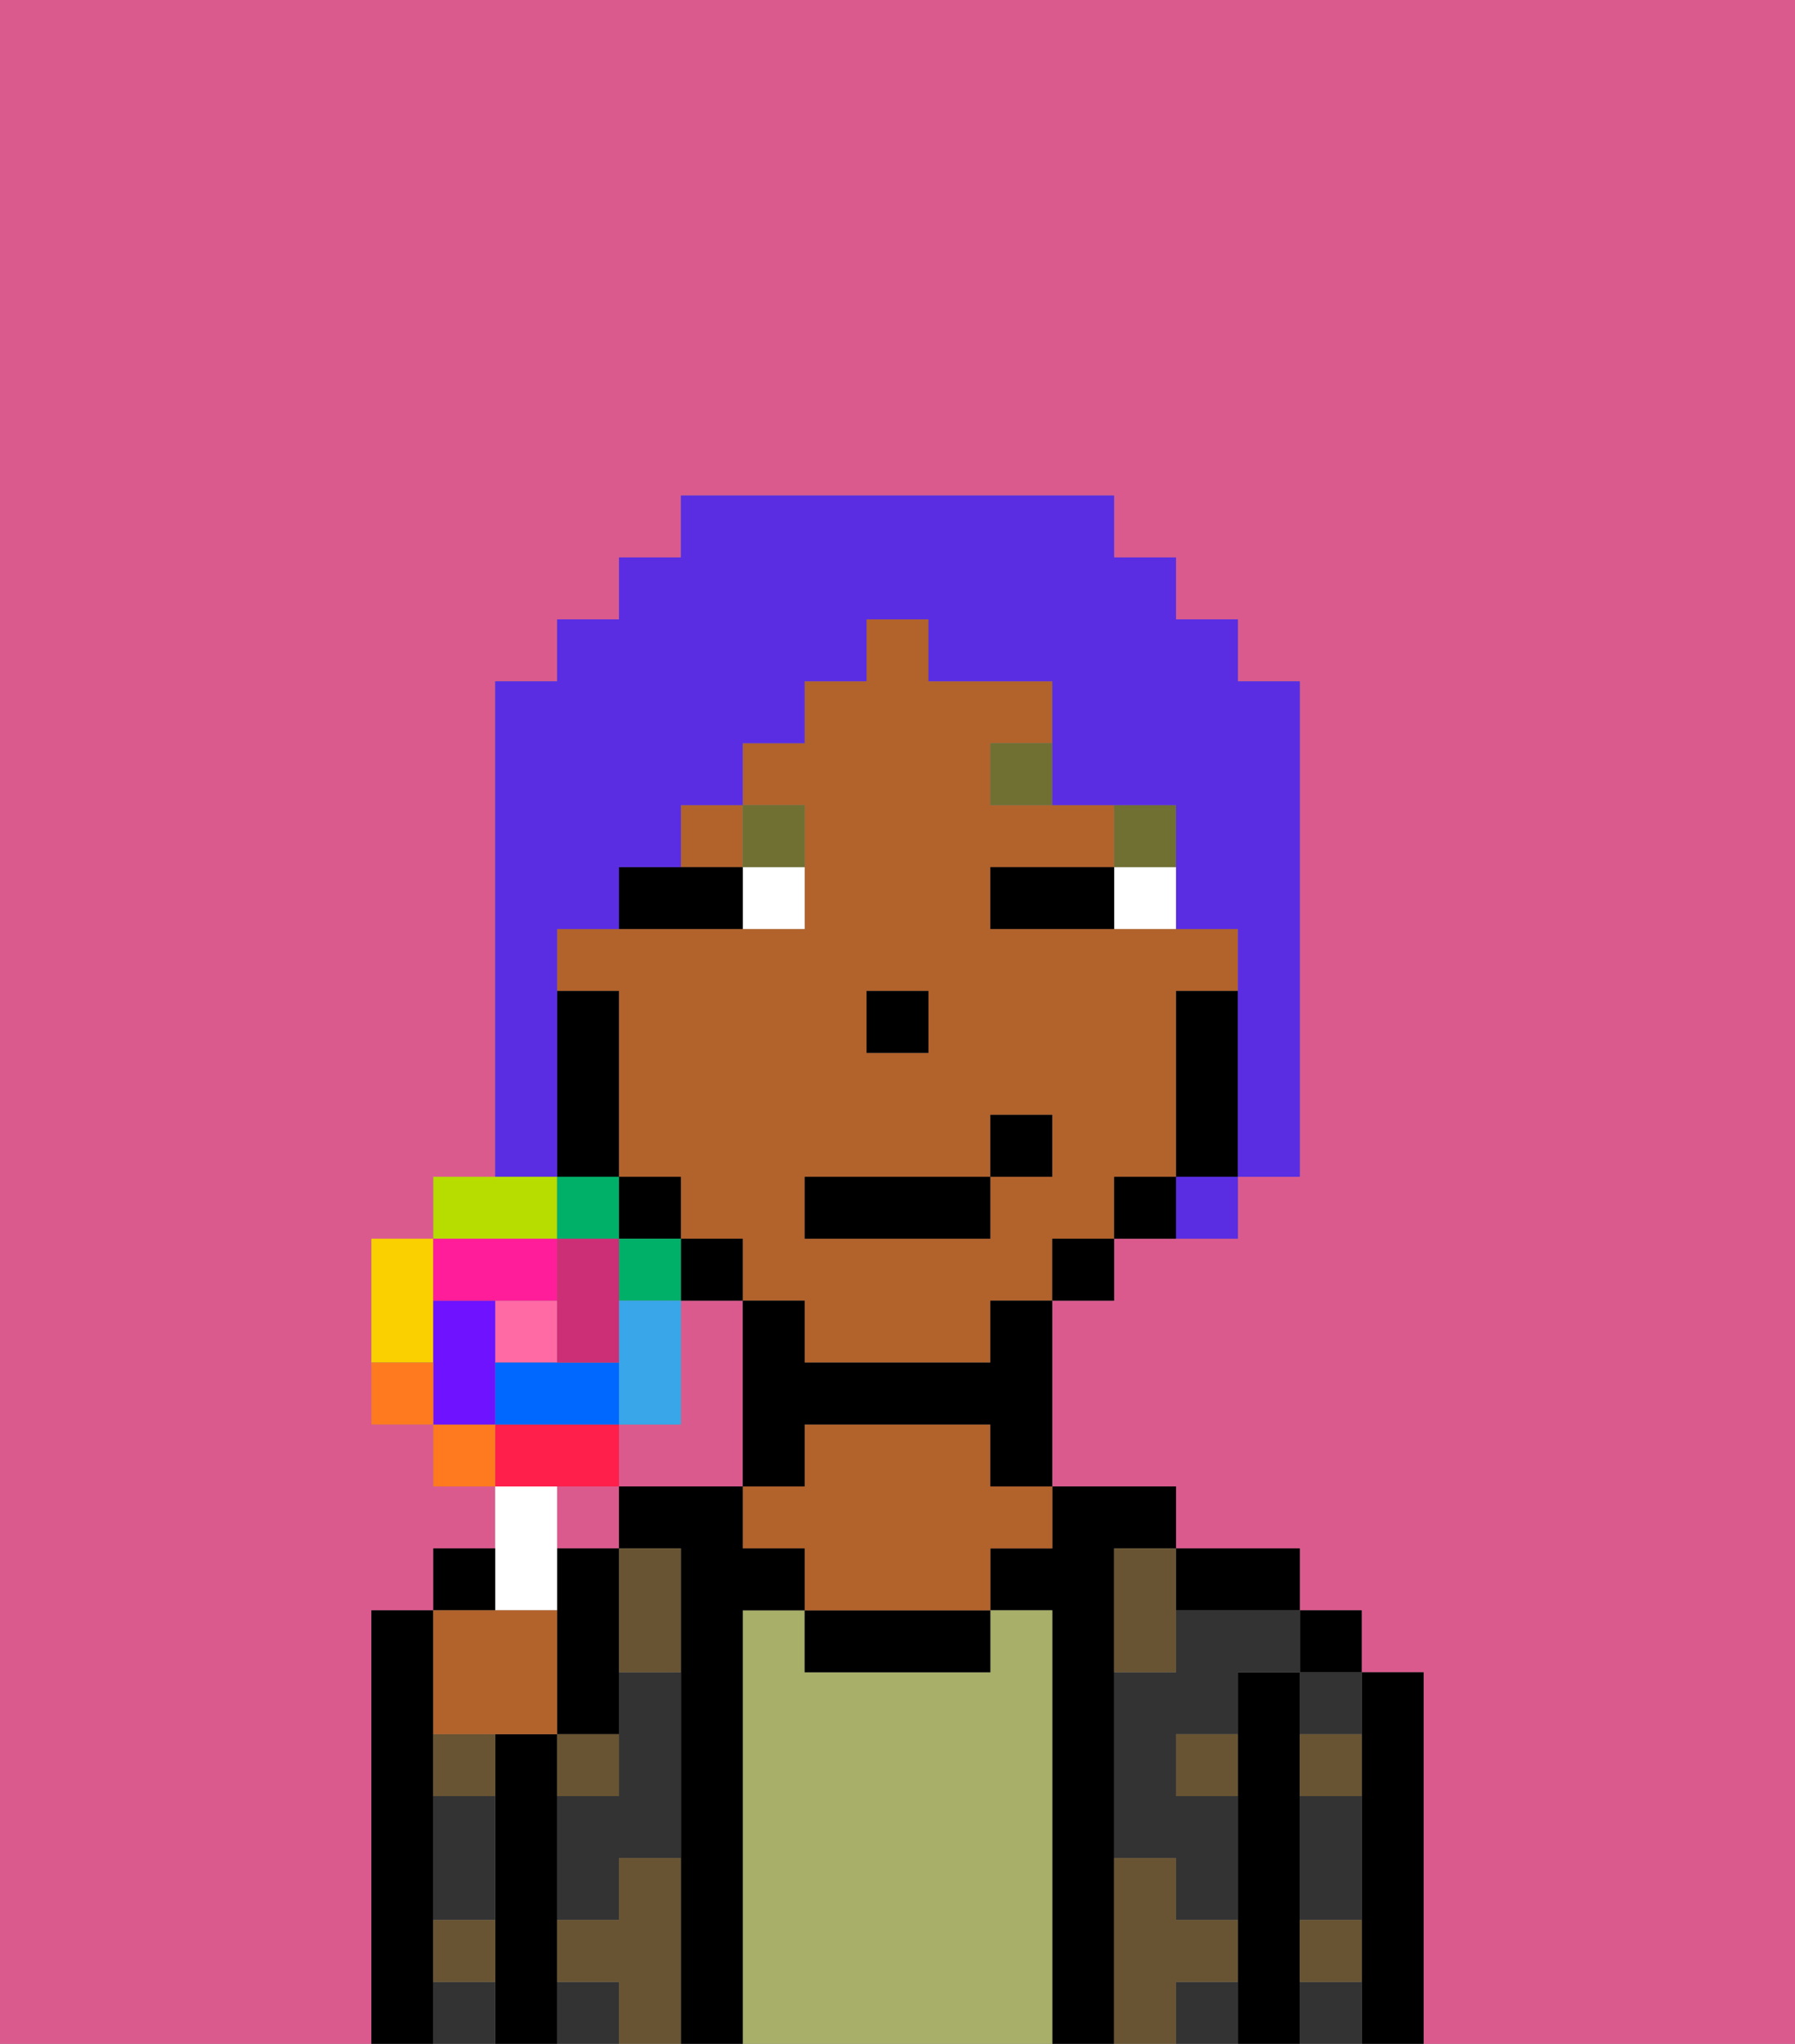 <svg xmlns="http://www.w3.org/2000/svg" viewBox="0 0 29 33"><rect x="0" y="0" width="29" height="33" fill="#808080" stroke="none"/><defs><style>polygon,rect,path{shape-rendering:crispedges;}.oa140-1{fill:#db5a8e;}.oa140-2{fill:#000000;}.oa140-3{fill:#333333;}.oa140-4{fill:#a7af69;}.oa140-5{fill:#b2622b;}.oa140-6{fill:#685432;}.oa140-7{fill:#ffffff;}.oa140-8{fill:#6f7032;}.oa140-9{fill:#5a2de2;}.oa140-10{fill:#ff6aa5;}.oa140-11{fill:#ff1f4a;}.oa140-12{fill:#ff791f;}.oa140-13{fill:#fad000;}.oa140-14{fill:#b6dc00;}.oa140-15{fill:#00af68;}.oa140-16{fill:#38a6e8;}.oa140-17{fill:#0068ff;}.oa140-18{fill:#6e12ff;}.oa140-19{fill:#ff1d99;}.oa140-20{fill:#cc2f76;}</style></defs><rect class="oa140-1" x="9" y="24" width="1" height="1"/><path class="oa140-1" d="M6,32V26H7V25H8V24H7V23H6V20H7V19H8V11H9V10h1V9h1V8h7V9h1v1h1v1h1v8H20v1H18v1H17v3h2v1h2v1h1v1h1v6h6V0H0V33H6Z"/><path class="oa140-1" d="M12,21H11v2H10v1h2V21Z"/><path class="oa140-2" d="M23,27H22v6h1V27Z"/><path class="oa140-3" d="M21,32v1h1V32Z"/><path class="oa140-3" d="M21,30v1h1V29H21Z"/><path class="oa140-3" d="M21,28h1V27H21Z"/><rect class="oa140-2" x="21" y="26" width="1" height="1"/><path class="oa140-2" d="M21,31V27H20v6h1V31Z"/><path class="oa140-3" d="M19,32v1h1V32Z"/><path class="oa140-3" d="M19,26v1H18v3h1v1h1V29H19V28h1V27h1V26H19Z"/><path class="oa140-2" d="M20,26h1V25H19v1Z"/><path class="oa140-2" d="M18,30V25h1V24H17v1H16v1h1v7h1V30Z"/><path class="oa140-4" d="M17,26H16v1H13V26H12v7h5V26Z"/><path class="oa140-2" d="M13,26v1h3V26H13Z"/><path class="oa140-5" d="M16,23H13v1H12v1h1v1h3V25h1V24H16Z"/><path class="oa140-2" d="M12,26h1V25H12V24H10v1h1v8h1V26Z"/><rect class="oa140-3" x="9" y="32" width="1" height="1"/><path class="oa140-3" d="M10,28v1H9v2h1V30h1V27H10Z"/><path class="oa140-2" d="M9,31V28H8v5H9V31Z"/><path class="oa140-2" d="M9,26v2h1V25H9Z"/><path class="oa140-3" d="M7,32v1H8V32Z"/><path class="oa140-3" d="M7,30v1H8V29H7Z"/><path class="oa140-2" d="M7,31V26H6v7H7V31Z"/><path class="oa140-6" d="M11,30H10v1H9v1h1v1h1V30Z"/><path class="oa140-6" d="M11,27V25H10v2Z"/><path class="oa140-6" d="M18,26v1h1V25H18Z"/><path class="oa140-6" d="M7,29H8V28H7Z"/><path class="oa140-6" d="M10,28H9v1h1Z"/><path class="oa140-6" d="M21,29h1V28H21Z"/><path class="oa140-6" d="M19,29h1V28H19Z"/><path class="oa140-6" d="M21,32h1V31H21Z"/><path class="oa140-6" d="M7,32H8V31H7Z"/><path class="oa140-6" d="M20,32V31H19V30H18v3h1V32Z"/><path class="oa140-5" d="M19,19V16h1V15H16V14h2V13H16V12h1V11H15V10H14v1H13v1H12v1h1v2H9v1h1v3h1v1h1v1h1v1h3V21h1V20h1V19Zm-5-3h1v1H14Zm3,3H16v1H13V19h3V18h1Z"/><rect class="oa140-5" x="11" y="13" width="1" height="1"/><path class="oa140-2" d="M20,16H19v3h1V16Z"/><path class="oa140-2" d="M18,19v1h1V19Z"/><rect class="oa140-2" x="17" y="20" width="1" height="1"/><path class="oa140-2" d="M16,22H13V21H12v3h1V23h3v1h1V21H16Z"/><rect class="oa140-2" x="11" y="20" width="1" height="1"/><rect class="oa140-2" x="10" y="19" width="1" height="1"/><path class="oa140-2" d="M10,18V16H9v3h1Z"/><rect class="oa140-2" x="14" y="16" width="1" height="1"/><path class="oa140-7" d="M18,15h1V14H18Z"/><path class="oa140-7" d="M12,15h1V14H12Z"/><path class="oa140-2" d="M17,14H16v1h2V14Z"/><path class="oa140-2" d="M12,14H10v1h2Z"/><rect class="oa140-8" x="18" y="13" width="1" height="1"/><path class="oa140-8" d="M16,13h1V12H16Z"/><path class="oa140-8" d="M13,14V13H12v1Z"/><rect class="oa140-2" x="13" y="19" width="3" height="1"/><rect class="oa140-2" x="16" y="18" width="1" height="1"/><path class="oa140-9" d="M9,18V15h1V14h1V13h1V12h1V11h1V10h1v1h2v2h2v2h1v4h1V11H20V10H19V9H18V8H11V9H10v1H9v1H8v8H9Z"/><path class="oa140-9" d="M19,20h1V19H19Z"/><path class="oa140-7" d="M9,26V24H8v2Z"/><rect class="oa140-10" x="8" y="21" width="1" height="1"/><path class="oa140-11" d="M10,24V23H8v1h2Z"/><rect class="oa140-12" x="7" y="23" width="1" height="1"/><path class="oa140-13" d="M7,21V20H6v2H7Z"/><path class="oa140-14" d="M9,19H7v1H9Z"/><rect class="oa140-15" x="9" y="19" width="1" height="1"/><rect class="oa140-15" x="10" y="20" width="1" height="1"/><path class="oa140-16" d="M11,22V21H10v2h1Z"/><path class="oa140-17" d="M9,22H8v1h2V22Z"/><path class="oa140-18" d="M8,22V21H7v2H8Z"/><path class="oa140-19" d="M8,21H9V20H7v1Z"/><path class="oa140-20" d="M10,22V20H9v2Z"/><path class="oa140-12" d="M6,22v1H7V22Z"/><path class="oa140-2" d="M8,25H7v1H8Z"/><path class="oa140-5" d="M8,28H9V26H7v2Z"/></svg>